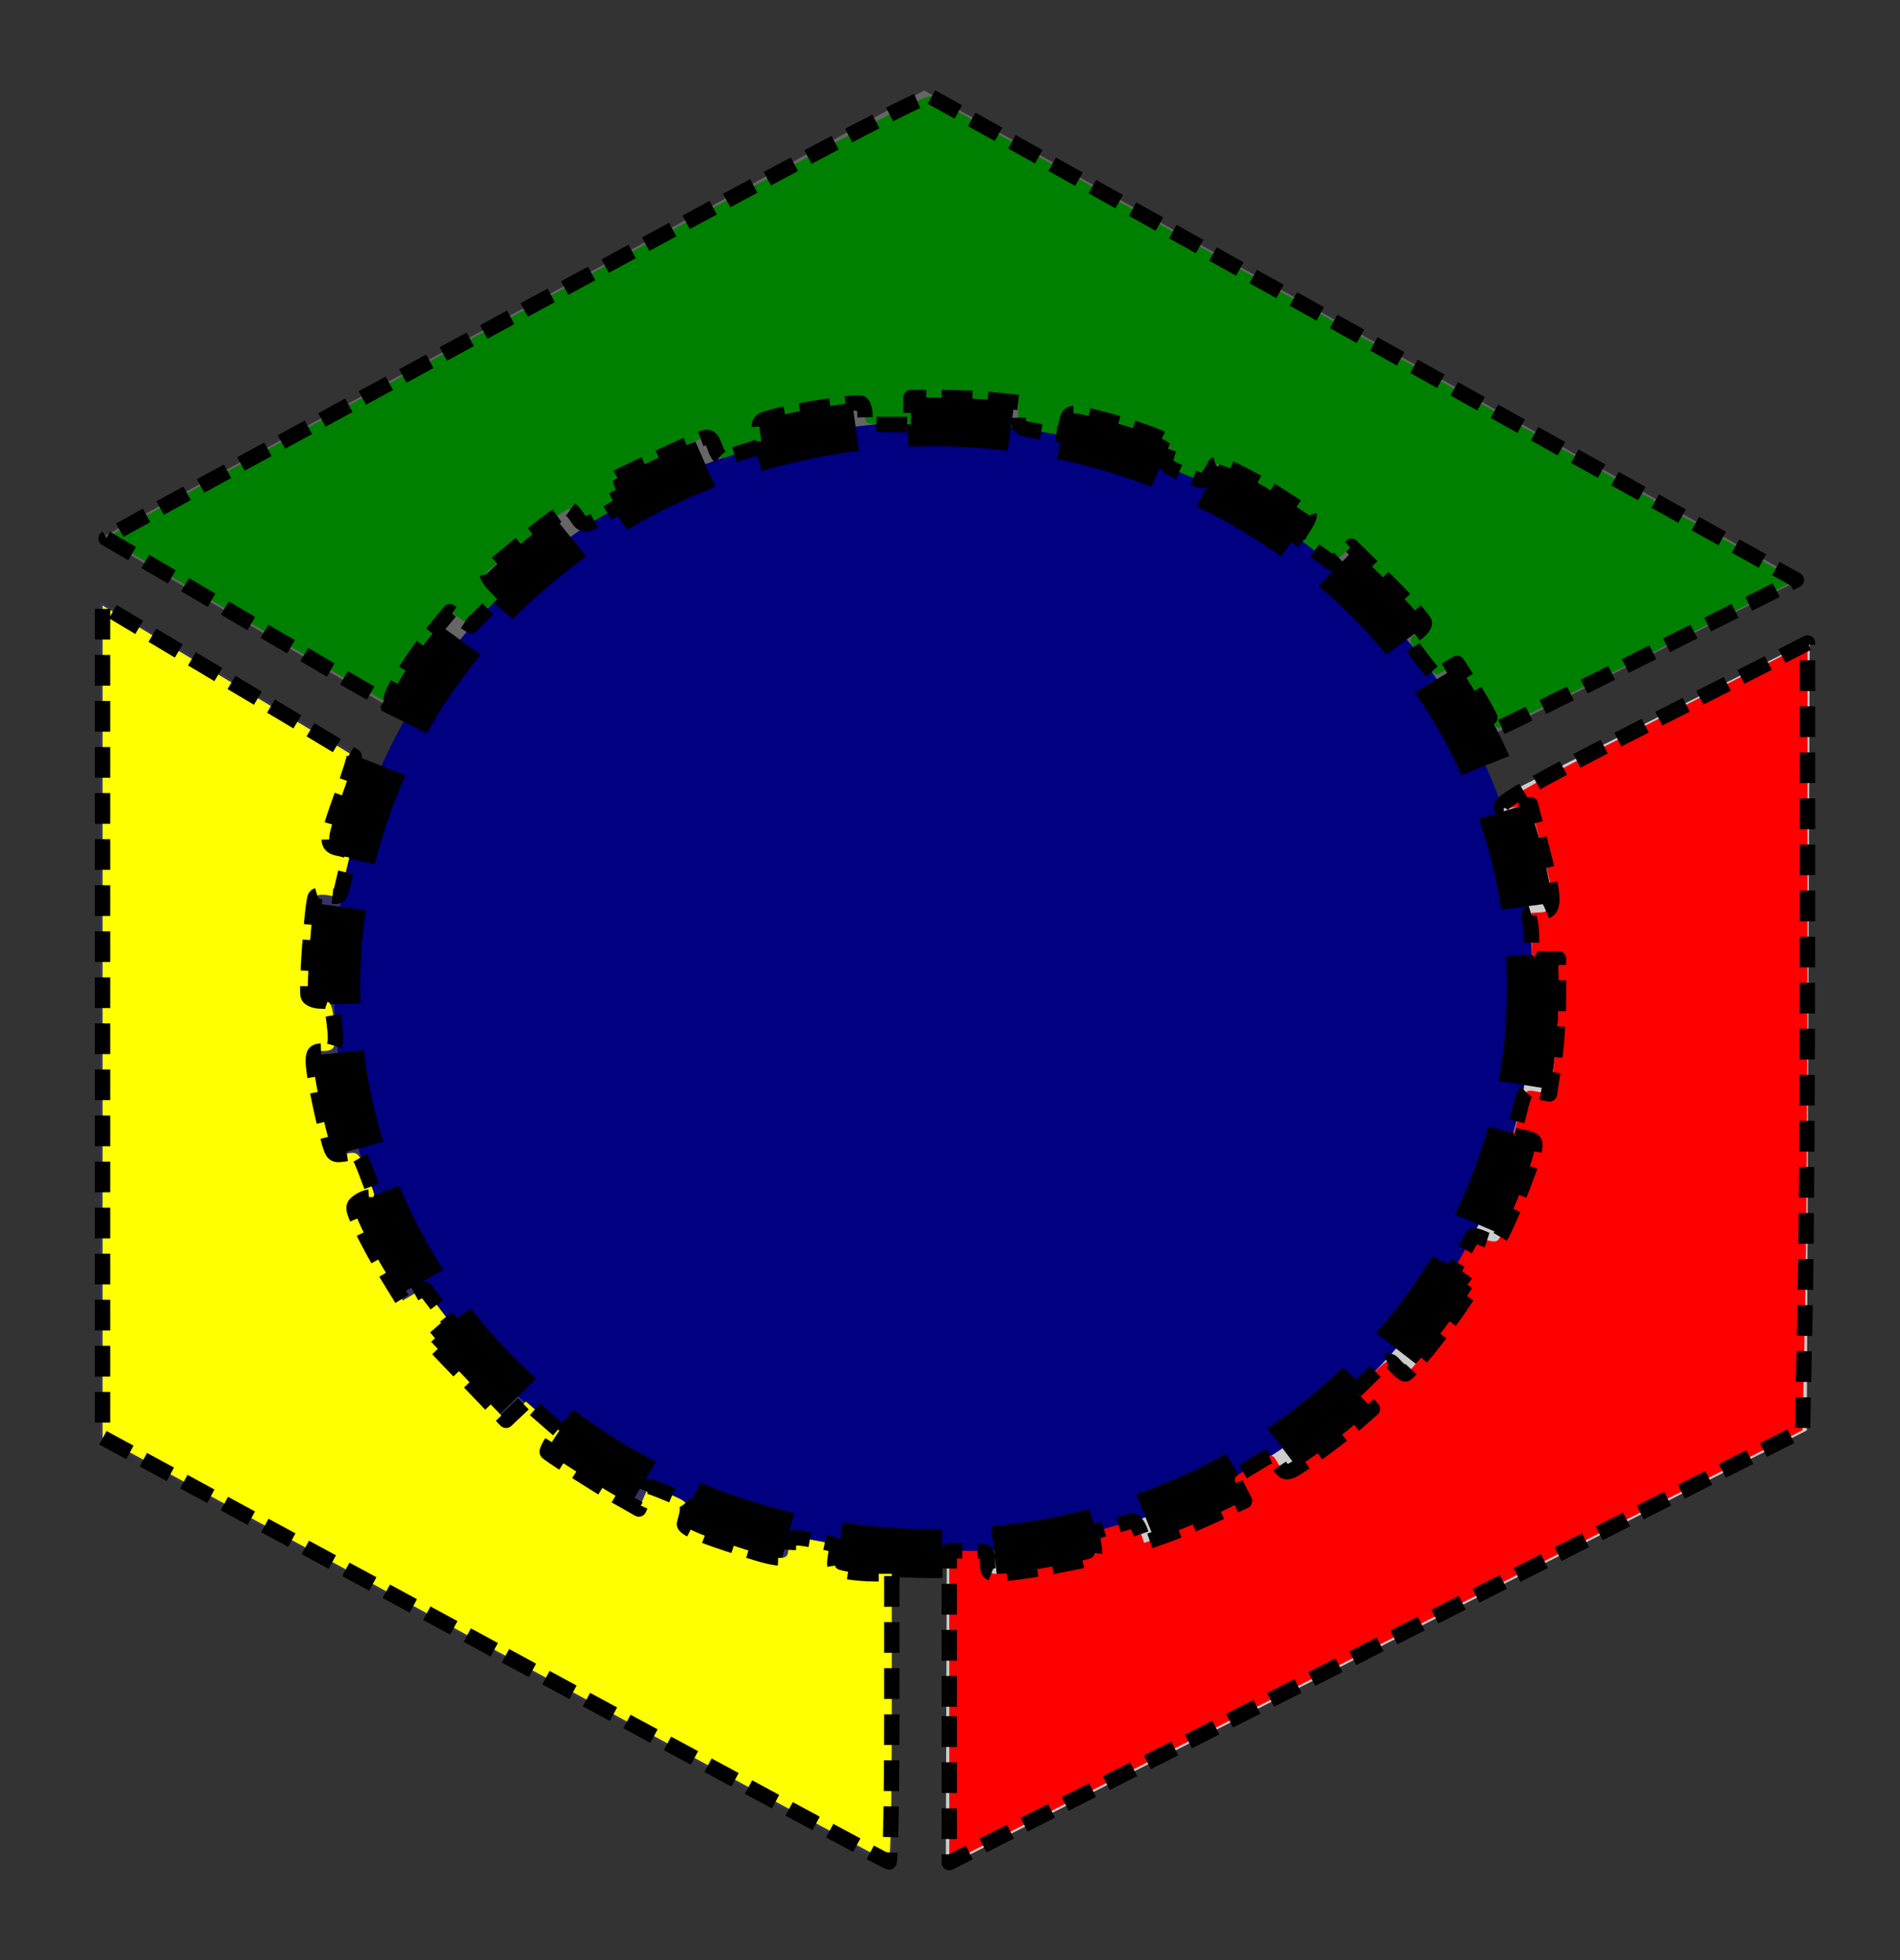 <?xml version="1.0" encoding="UTF-8" standalone="no"?>
<!-- Created with Inkscape (http://www.inkscape.org/) -->

<svg
   xmlns:dc="http://purl.org/dc/elements/1.1/"
   xmlns:cc="http://creativecommons.org/ns#"
   xmlns:rdf="http://www.w3.org/1999/02/22-rdf-syntax-ns#"
   xmlns:svg="http://www.w3.org/2000/svg"
   xmlns="http://www.w3.org/2000/svg"
   xmlns:sodipodi="http://sodipodi.sourceforge.net/DTD/sodipodi-0.dtd"
   xmlns:inkscape="http://www.inkscape.org/namespaces/inkscape"
   width="420.719"
   height="433.844"
   id="svg2"
   version="1.1"
   inkscape:version="0.48.3.1 r9886"
   sodipodi:docname="logo.svg"
   inkscape:export-filename="/data/workspace_dev/psOpen/3rdparty/parIO/doc/doxypics/logo.png"
   inkscape:export-xdpi="21.782036"
   inkscape:export-ydpi="21.782036">
  <rect width="100%" height="100%" fill="#333333" stroke="none"/>
  <defs
     id="defs4">
    <inkscape:perspective
       sodipodi:type="inkscape:persp3d"
       inkscape:vp_x="-144.47743 : 628.00841 : 1"
       inkscape:vp_y="0 : 976.47835 : 0"
       inkscape:vp_z="511.51594 : 468.15122 : 1"
       inkscape:persp3d-origin="375.66059 : 4.9110151 : 1"
       id="perspective2985" />
  </defs>
  <sodipodi:namedview
     id="base"
     pagecolor="#ffffff"
     bordercolor="#666666"
     borderopacity="1.0"
     inkscape:pageopacity="0.0"
     inkscape:pageshadow="2"
     inkscape:zoom="0.90509668"
     inkscape:cx="591.96357"
     inkscape:cy="49.790448"
     inkscape:document-units="px"
     inkscape:current-layer="layer1"
     showgrid="true"
     inkscape:snap-global="false"
     inkscape:window-width="1920"
     inkscape:window-height="1145"
     inkscape:window-x="-2"
     inkscape:window-y="-3"
     inkscape:window-maximized="1"
     borderlayer="false"
     fit-margin-top="0"
     fit-margin-left="0"
     fit-margin-right="0"
     fit-margin-bottom="0">
    <inkscape:grid
       type="xygrid"
       id="grid3040"
       empspacing="5"
       visible="true"
       enabled="true"
       snapvisiblegridlinesonly="true"
       originx="-10.438px"
       originy="-300.393px" />
  </sodipodi:namedview>
  <g
     inkscape:label="Layer 1"
     inkscape:groupmode="layer"
     id="layer1"
     transform="translate(-10.438,-318.125)">
    <path
       inkscape:connector-curvature="0"
       id="path3025"
       style="fill:#cccccc;fill-opacity:1;fill-rule:evenodd;stroke:none"
       d="m 220.434,556.273 190.736,-96.398 -0.649,174.877 -190.656,96.595 z"
       sodipodi:nodetypes="ccccc" />
    <path
       inkscape:connector-curvature="0"
       id="path3027"
       style="fill:#353564;fill-opacity:1;fill-rule:evenodd;stroke:none"
       d="m 32.547,451.206 0,185.342 175.464,94.945 0,-175.45 z"
       sodipodi:nodetypes="ccccc" />
    <path
       inkscape:connector-curvature="0"
       id="path3029"
       style="fill:#666666;fill-opacity:1;fill-rule:evenodd;stroke:none"
       d="M 32.825,437.178 215.073,338.148 409.048,446.424 215.086,544.154 z"
       sodipodi:nodetypes="ccccc" />
    <path
       sodipodi:type="arc"
       style="fill:#000080;fill-opacity:1;stroke:#000000;stroke-width:4;stroke-linejoin:round;stroke-miterlimit:4;stroke-opacity:1;stroke-dasharray:8, 4;stroke-dashoffset:0"
       id="path3021"
       sodipodi:cx="303.00632"
       sodipodi:cy="358.23743"
       sodipodi:rx="46.12767"
       sodipodi:ry="46.12767"
       d="m 349.134,358.237 a 46.128,46.128 0 1 1 -92.255,0 46.128,46.128 0 1 1 92.255,0 z"
       transform="matrix(2.877,0,0,2.703,-654.595,-431.555)" />
    <path
       style="fill:#ffff00;fill-opacity:1;stroke:#000000;stroke-width:3.399;stroke-linejoin:round;stroke-miterlimit:4;stroke-opacity:1;stroke-dasharray:6.797, 3.399;stroke-dashoffset:0"
       d="m 119.89,683.299 -86.751,-46.968 0,-92.089 0,-92.089 15.484,9.23 c 26.653,15.888 39.949,23.873 40.246,24.171 0.158,0.159 -1.054,4.004 -2.693,8.545 -3.675,10.183 -3.718,11.216 -0.494,11.862 2.337,0.469 2.444,0.666 1.779,3.297 -0.389,1.539 -0.949,3.879 -1.245,5.199 -0.477,2.128 -0.815,2.34 -2.971,1.865 -1.338,-0.295 -2.67,-0.152 -2.96,0.318 -0.721,1.17 -2.117,20.544 -1.581,21.944 0.237,0.62 1.491,1.126 2.788,1.126 2.219,0 2.391,0.272 2.938,4.665 0.674,5.411 0.28,6.397 -2.557,6.397 -1.697,0 -2.068,0.422 -2.056,2.34 0.017,2.441 1.649,10.786 3.354,17.139 0.96,3.574 1.089,3.684 3.811,3.241 2.752,-0.448 2.86,-0.349 4.606,4.229 2.111,5.532 2.093,5.387 0.678,5.387 -0.611,0 -1.752,0.479 -2.537,1.064 -1.319,0.984 -1.263,1.416 0.743,5.744 1.194,2.574 3.746,7.242 5.671,10.374 l 3.501,5.694 2.354,-1.395 c 1.295,-0.767 2.466,-1.224 2.601,-1.014 0.136,0.21 1.503,2.01 3.039,4.001 l 2.792,3.62 -2.287,1.973 -2.287,1.973 8.317,8.69 8.317,8.69 2.2,-2.085 2.2,-2.085 3.697,3.22 3.697,3.22 -1.479,2.264 c -0.814,1.245 -1.332,2.384 -1.152,2.531 1.525,1.246 11.478,7.587 15.378,9.798 l 4.87,2.761 1.028,-2.398 c 0.566,-1.319 1.074,-2.489 1.13,-2.601 0.056,-0.112 2.106,0.646 4.556,1.684 4.557,1.931 4.616,2.046 3.387,6.52 -0.235,0.853 2.453,2.119 9.429,4.439 11.801,3.926 13.575,4.086 13.575,1.225 0,-2.792 0.499,-2.948 6.07,-1.896 4.769,0.9 4.795,0.922 4.363,3.591 -0.4,2.472 -0.216,2.729 2.308,3.235 1.508,0.302 4.412,0.55 6.454,0.55 l 3.712,0 0,31.909 c 0,17.55 -0.286,31.898 -0.636,31.884 -0.35,-0.013 -39.674,-21.161 -87.387,-46.993 z"
       id="path3042"
       inkscape:connector-curvature="0" />
    <path
       style="fill:#ff0000;fill-opacity:1;stroke:#000000;stroke-width:3.399;stroke-linejoin:round;stroke-miterlimit:4;stroke-opacity:1;stroke-dasharray:6.797, 3.399;stroke-dashoffset:0"
       d="m 220.64,695.905 0,-34.511 4.242,0 c 4.148,0 4.242,0.057 4.242,2.553 0,2.219 0.305,2.552 2.333,2.548 2.555,-0.009 9.951,-1.139 17.066,-2.615 4.539,-0.942 4.551,-0.953 4.097,-3.758 -0.443,-2.735 -0.345,-2.844 3.508,-3.924 2.18,-0.611 4.396,-1.243 4.925,-1.404 0.529,-0.161 1.364,0.863 1.855,2.276 l 0.893,2.569 4.508,-1.589 c 2.479,-0.874 7.479,-2.964 11.11,-4.643 l 6.602,-3.054 -1.308,-2.537 c -1.258,-2.441 -1.227,-2.586 0.822,-3.838 1.171,-0.716 3.139,-1.921 4.373,-2.678 1.868,-1.146 2.361,-1.182 2.945,-0.213 2.295,3.806 2.093,3.816 8.12,-0.403 3.179,-2.226 7.484,-5.544 9.566,-7.375 l 3.786,-3.328 -1.867,-1.994 -1.867,-1.993 3.654,-3.597 c 3.641,-3.584 3.66,-3.591 5.213,-1.87 0.857,0.95 1.838,1.727 2.18,1.727 0.768,0 8.978,-10.152 12.321,-15.235 l 2.464,-3.747 -2.213,-1.657 -2.213,-1.657 2.157,-3.956 c 1.186,-2.176 2.282,-4.114 2.434,-4.307 0.152,-0.193 1.291,0.112 2.531,0.679 1.326,0.606 2.566,0.716 3.013,0.268 1.26,-1.263 7.299,-15.852 7.906,-19.098 0.531,-2.841 0.411,-3.061 -1.952,-3.582 l -2.518,-0.555 1.276,-5.079 c 1.271,-5.062 1.285,-5.078 3.979,-4.571 l 2.704,0.509 1.011,-6.66 c 0.556,-3.663 1.008,-10.393 1.005,-14.956 l -0.005,-8.296 -2.969,0 c -2.946,0 -2.969,-0.03 -2.969,-3.76 0,-2.068 -0.232,-4.365 -0.515,-5.105 -0.379,-0.991 0.013,-1.349 1.485,-1.359 4.519,-0.03 4.572,-1.566 0.59,-16.843 l -1.843,-7.071 -3.252,0.551 c -8.065,1.367 -1.805,-2.52 30.685,-19.053 l 33.937,-17.269 -0.002,61.12 c -8.4e-4,33.616 -0.252,72.825 -0.558,87.131 l -0.556,26.011 -16.645,8.451 c -9.155,4.648 -51.664,26.183 -94.465,47.855 l -77.82,39.404 0,-34.511 z"
       id="path3044"
       inkscape:connector-curvature="0" />
    <path
       style="fill:#008000;fill-opacity:1;stroke:#000000;stroke-width:3.399;stroke-linejoin:round;stroke-miterlimit:4;stroke-opacity:1;stroke-dasharray:6.797, 3.399;stroke-dashoffset:0"
       d="m 340.341,476.958 c -0.576,-1.287 -2.441,-4.512 -4.145,-7.168 l -3.098,-4.828 -2.403,1.424 c -2.334,1.383 -2.451,1.363 -4.09,-0.703 -4.467,-5.631 -4.572,-5.927 -2.583,-7.325 1.003,-0.704 1.823,-1.763 1.823,-2.352 0,-0.589 -3.635,-4.647 -8.079,-9.017 l -8.079,-7.946 -2.045,1.927 -2.045,1.927 -3.875,-2.791 c -2.131,-1.535 -3.875,-2.931 -3.875,-3.102 0,-0.171 0.624,-1.267 1.388,-2.435 0.763,-1.168 1.24,-2.259 1.061,-2.424 -0.18,-0.165 -2.644,-1.793 -5.475,-3.617 -7.918,-5.102 -14.963,-8.508 -15.357,-7.425 -0.189,0.519 -0.813,1.587 -1.387,2.375 -0.971,1.331 -1.359,1.301 -5.503,-0.426 -4.608,-1.921 -4.636,-1.98 -2.975,-6.42 0.36,-0.962 -8.616,-4.247 -16.881,-6.179 -5.479,-1.28 -5.569,-1.257 -6.199,1.622 -0.45,2.055 -0.917,2.479 -2.401,2.176 -1.013,-0.206 -3.273,-0.607 -5.023,-0.889 -2.933,-0.473 -3.182,-0.733 -3.182,-3.331 l 0,-2.818 -5.215,-0.547 c -2.868,-0.301 -8.213,-0.547 -11.878,-0.547 l -6.663,0 0,2.978 0,2.978 -5.09,0 c -4.831,0 -5.091,-0.106 -5.091,-2.077 0,-1.142 -0.379,-2.312 -0.842,-2.599 -0.852,-0.528 -13.92,1.48 -19.676,3.023 -2.944,0.789 -3.099,1 -2.672,3.638 0.433,2.676 0.295,2.848 -3.114,3.872 -1.962,0.59 -4.105,1.279 -4.762,1.532 -0.783,0.301 -1.516,-0.462 -2.125,-2.216 -0.763,-2.197 -1.255,-2.576 -2.746,-2.118 -1.924,0.591 -19.289,8.655 -19.852,9.219 -0.182,0.183 0.241,1.441 0.94,2.796 1.267,2.457 1.259,2.471 -2.517,4.759 -4.533,2.746 -5.089,2.797 -6.461,0.593 -0.583,-0.936 -1.375,-1.702 -1.761,-1.702 -1.054,0 -8.22,5.503 -17.927,13.766 -0.467,0.397 0.043,1.57 1.234,2.842 l 2.028,2.165 -3.505,3.515 -3.505,3.515 -2.325,-1.528 -2.325,-1.528 -2.396,2.878 c -5.409,6.498 -11.028,15.343 -10.546,16.602 0.276,0.721 0.161,1.182 -0.255,1.026 -0.416,-0.156 -14.745,-8.489 -31.843,-18.518 l -31.087,-18.234 2.36,-1.436 c 1.298,-0.79 42.028,-22.963 90.512,-49.273 65.9,-35.762 88.52,-47.658 89.608,-47.127 0.801,0.391 44.281,24.635 96.622,53.875 l 95.166,53.165 -32.483,16.351 c -17.866,8.993 -32.899,16.372 -33.407,16.398 -0.508,0.026 -1.396,-1.007 -1.972,-2.294 l 0,0 z"
       id="path3046"
       inkscape:connector-curvature="0" />
  </g>
</svg>
